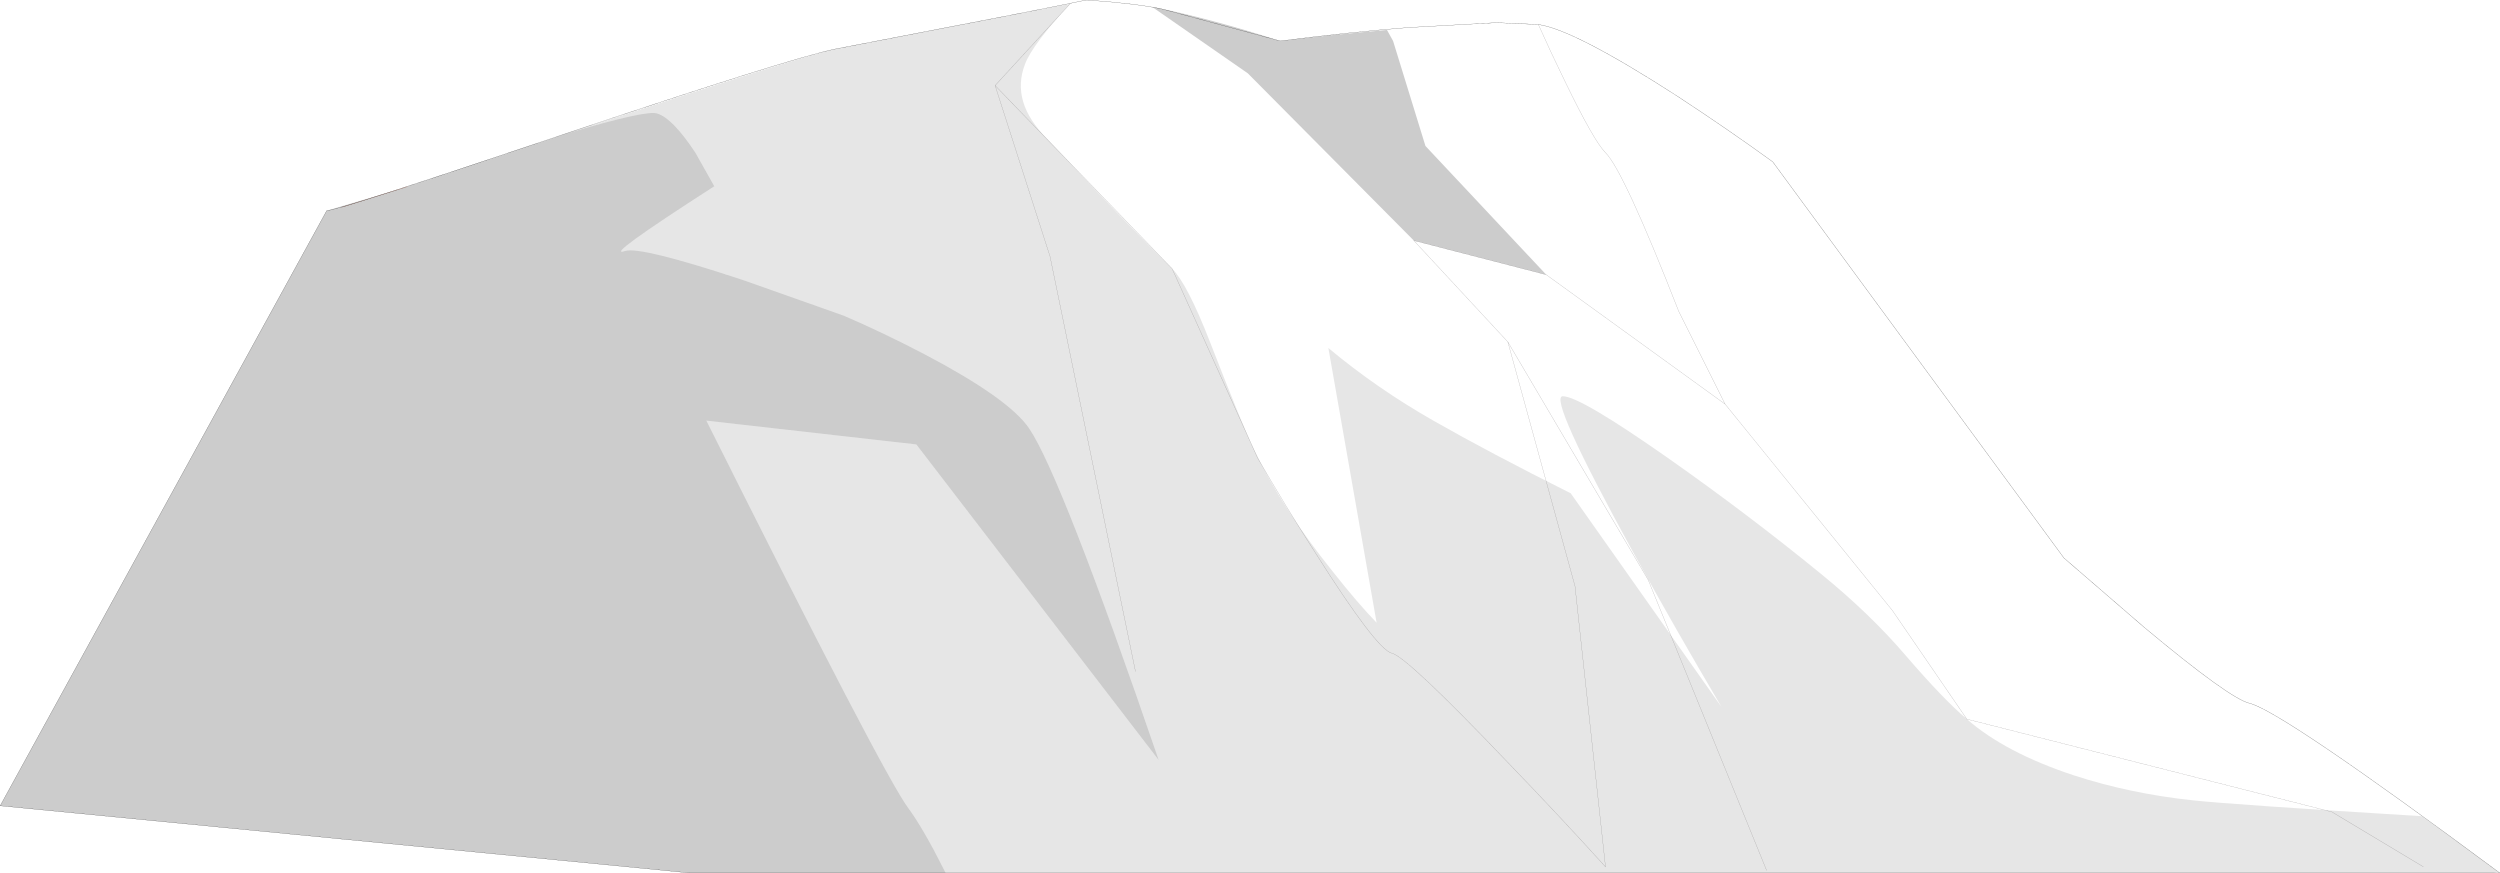 <?xml version="1.0" encoding="UTF-8" standalone="no"?>
<svg xmlns:xlink="http://www.w3.org/1999/xlink" height="5309.8px" width="15204.9px" xmlns="http://www.w3.org/2000/svg">
  <g transform="matrix(1.0, 0.0, 0.0, 1.0, 7602.45, 2654.8)">
    <path d="M1753.8 -2505.8 Q1969.1 -2476.1 2596.5 -2071.45 2908.35 -1867.3 3179.4 -1670.5 L4950.25 738.9 5440.3 1162.1 Q5956.3 1592.75 6078.8 1622.45 6275.6 1670.7 7600.95 2654.5 L4849.05 2654.5 2097.15 2654.5 -654.75 2654.5 -3406.55 2654.5 -5504.15 2450.3 -7601.65 2246.15 -6608.55 436.3 -5615.45 -1373.5 Q-5552.35 -1373.5 -4197.3 -1830.15 -2782.85 -2305.35 -2519.25 -2357.3 -1242.2 -2602.35 -997.15 -2654.3 L-986.0 -2654.3 Q-677.9 -2632.05 -529.4 -2598.65 L183.4 -2405.6 Q621.5 -2461.25 963.05 -2487.25 L1497.65 -2516.95 1753.8 -2505.8" fill="#ffffff" fill-opacity="0.0" fill-rule="evenodd" stroke="none"/>
    <path d="M1753.8 -2505.8 Q1969.1 -2476.1 2596.5 -2071.45 2908.35 -1867.3 3179.4 -1670.5 L4950.25 738.9 5440.3 1162.1 Q5956.3 1592.75 6078.8 1622.45 6275.6 1670.7 7600.95 2654.5 L4849.05 2654.5 2097.15 2654.5 -654.75 2654.5 -3406.55 2654.5 -5504.15 2450.3 -7601.65 2246.15 -6608.55 436.3 -5615.45 -1373.5 Q-5552.35 -1373.5 -4197.3 -1830.15 -2782.85 -2305.35 -2519.25 -2357.3 -1242.2 -2602.35 -997.15 -2654.3 L-986.0 -2654.3 Q-677.9 -2632.05 -529.4 -2598.65 L183.4 -2405.6 Q621.5 -2461.25 963.05 -2487.25 L1497.65 -2516.95 1753.8 -2505.8 Z" fill="none" stroke="#000000" stroke-linecap="butt" stroke-linejoin="miter-clip" stroke-miterlimit="4.0" stroke-width="1.0"/>
    <path d="M-5515.25 -1395.8 L-5533.8 -1392.1 Q-5412.3 -1429.2 -5122.2 -1521.5 L-5125.45 -1518.3 -5515.25 -1395.8" fill="#986659" fill-rule="evenodd" stroke="none"/>
    <path d="M-1234.75 -1811.6 Q-763.25 -1306.7 -473.7 -1020.85 -380.9 -928.0 -243.5 -575.35 -43.05 -59.3 27.5 85.5 198.25 441.9 502.7 820.55 654.9 1013.6 770.0 1132.4 L476.7 -538.2 Q770.0 -293.2 1115.25 -96.45 1460.5 100.35 1950.55 345.35 L2867.55 1644.7 Q2589.1 1173.25 2329.2 701.75 1809.5 -244.95 1902.3 -244.95 2006.25 -244.95 2540.85 130.05 3027.15 471.6 3472.65 835.4 3773.35 1080.45 3988.7 1332.9 4218.85 1600.15 4359.95 1718.95 4593.85 1923.15 5009.65 2060.5 5351.2 2171.9 5733.55 2212.75 5974.85 2238.7 7125.75 2309.25 7378.2 2487.45 7589.8 2647.1 L7563.8 2654.5 5210.1 2654.5 2856.4 2654.5 502.7 2654.5 -1851.0 2654.5 Q-1984.65 2387.2 -2077.5 2261.0 -2226.0 2064.25 -3306.3 -96.45 L-2029.2 48.35 -555.35 1967.7 Q-1145.65 245.1 -1342.4 -48.15 -1464.95 -230.1 -1980.95 -501.1 -2237.1 -634.75 -2471.0 -734.95 L-3079.85 -950.3 Q-3707.25 -1158.2 -3800.05 -1128.5 -3944.85 -1080.25 -3258.05 -1522.0 L-3373.15 -1726.2 Q-3510.5 -1934.1 -3603.3 -1963.8 -3662.7 -1989.8 -4160.2 -1841.3 -2693.75 -2323.9 -2519.25 -2357.3 -2274.25 -2405.6 -1093.7 -2632.05 -1323.85 -2383.3 -1368.4 -2264.5 -1457.5 -2034.35 -1234.75 -1811.6" fill="#000000" fill-opacity="0.098" fill-rule="evenodd" stroke="none"/>
    <path d="M833.1 -2472.4 L870.2 -2405.6 1067.0 -1767.05 1802.05 -983.7 996.45 -1191.6 -13.35 -2208.85 -596.2 -2613.5 Q-243.5 -2542.95 183.4 -2405.6 484.1 -2442.7 833.1 -2472.4 M-3603.3 -1963.8 Q-3510.5 -1934.1 -3373.15 -1726.2 L-3258.05 -1522.0 Q-3944.85 -1080.25 -3800.05 -1128.5 -3707.25 -1158.2 -3079.85 -950.3 L-2471.0 -734.95 Q-2237.1 -634.75 -1980.95 -501.1 -1464.95 -230.1 -1342.4 -48.15 -1145.65 245.1 -555.35 1967.7 L-2029.2 48.35 -3306.3 -96.45 Q-2226.0 2064.25 -2077.5 2261.0 -1984.65 2387.2 -1851.0 2654.5 L-3406.55 2654.5 -5504.15 2450.3 -7601.65 2246.15 -6608.55 436.3 -5615.45 -1373.5 -5125.45 -1518.3 -5121.7 -1522.0 -4160.2 -1841.3 Q-3662.7 -1989.8 -3603.3 -1963.8" fill="#000000" fill-opacity="0.2" fill-rule="evenodd" stroke="none"/>
    <path d="M1753.8 -2505.8 Q1828.05 -2338.75 1917.15 -2156.85 M2162.15 -1726.2 Q2273.55 -1614.85 2607.65 -760.95 L2889.8 -196.65 1802.05 -983.7 M3907.0 1058.15 L4359.95 1718.95 6580.0 2283.25 7136.9 2617.4 M46.05 130.05 Q213.1 419.6 398.75 709.2 770.0 1295.75 862.8 1318.05 955.6 1340.3 1568.15 1982.55 1876.3 2301.85 2162.15 2617.4 L1976.55 909.65 1568.15 -575.35 M-1216.2 -1095.1 L-696.45 1429.4 M2422.05 872.55 L3142.25 2639.65" fill="none" stroke="#231f20" stroke-linecap="butt" stroke-linejoin="miter-clip" stroke-miterlimit="4.0" stroke-opacity="0.6" stroke-width="1.0"/>
    <path d="M1917.15 -2156.85 Q2091.6 -1796.75 2162.15 -1726.2 M996.45 -1191.6 L1802.05 -983.7 M46.05 130.05 L-473.7 -1020.85 -1550.3 -2134.6 -1093.7 -2632.05" fill="none" stroke="#231f20" stroke-linecap="butt" stroke-linejoin="miter-clip" stroke-miterlimit="4.0" stroke-opacity="0.6" stroke-width="1.0"/>
    <path d="M2889.8 -196.65 L3907.0 1058.15 M1568.15 -575.35 L996.45 -1191.6 M-1550.3 -2134.6 L-1216.2 -1095.1 M1568.15 -575.35 L2422.05 872.55" fill="none" stroke="#231f20" stroke-linecap="round" stroke-linejoin="miter-clip" stroke-miterlimit="4.0" stroke-opacity="0.6" stroke-width="1.0"/>
  </g>
</svg>
